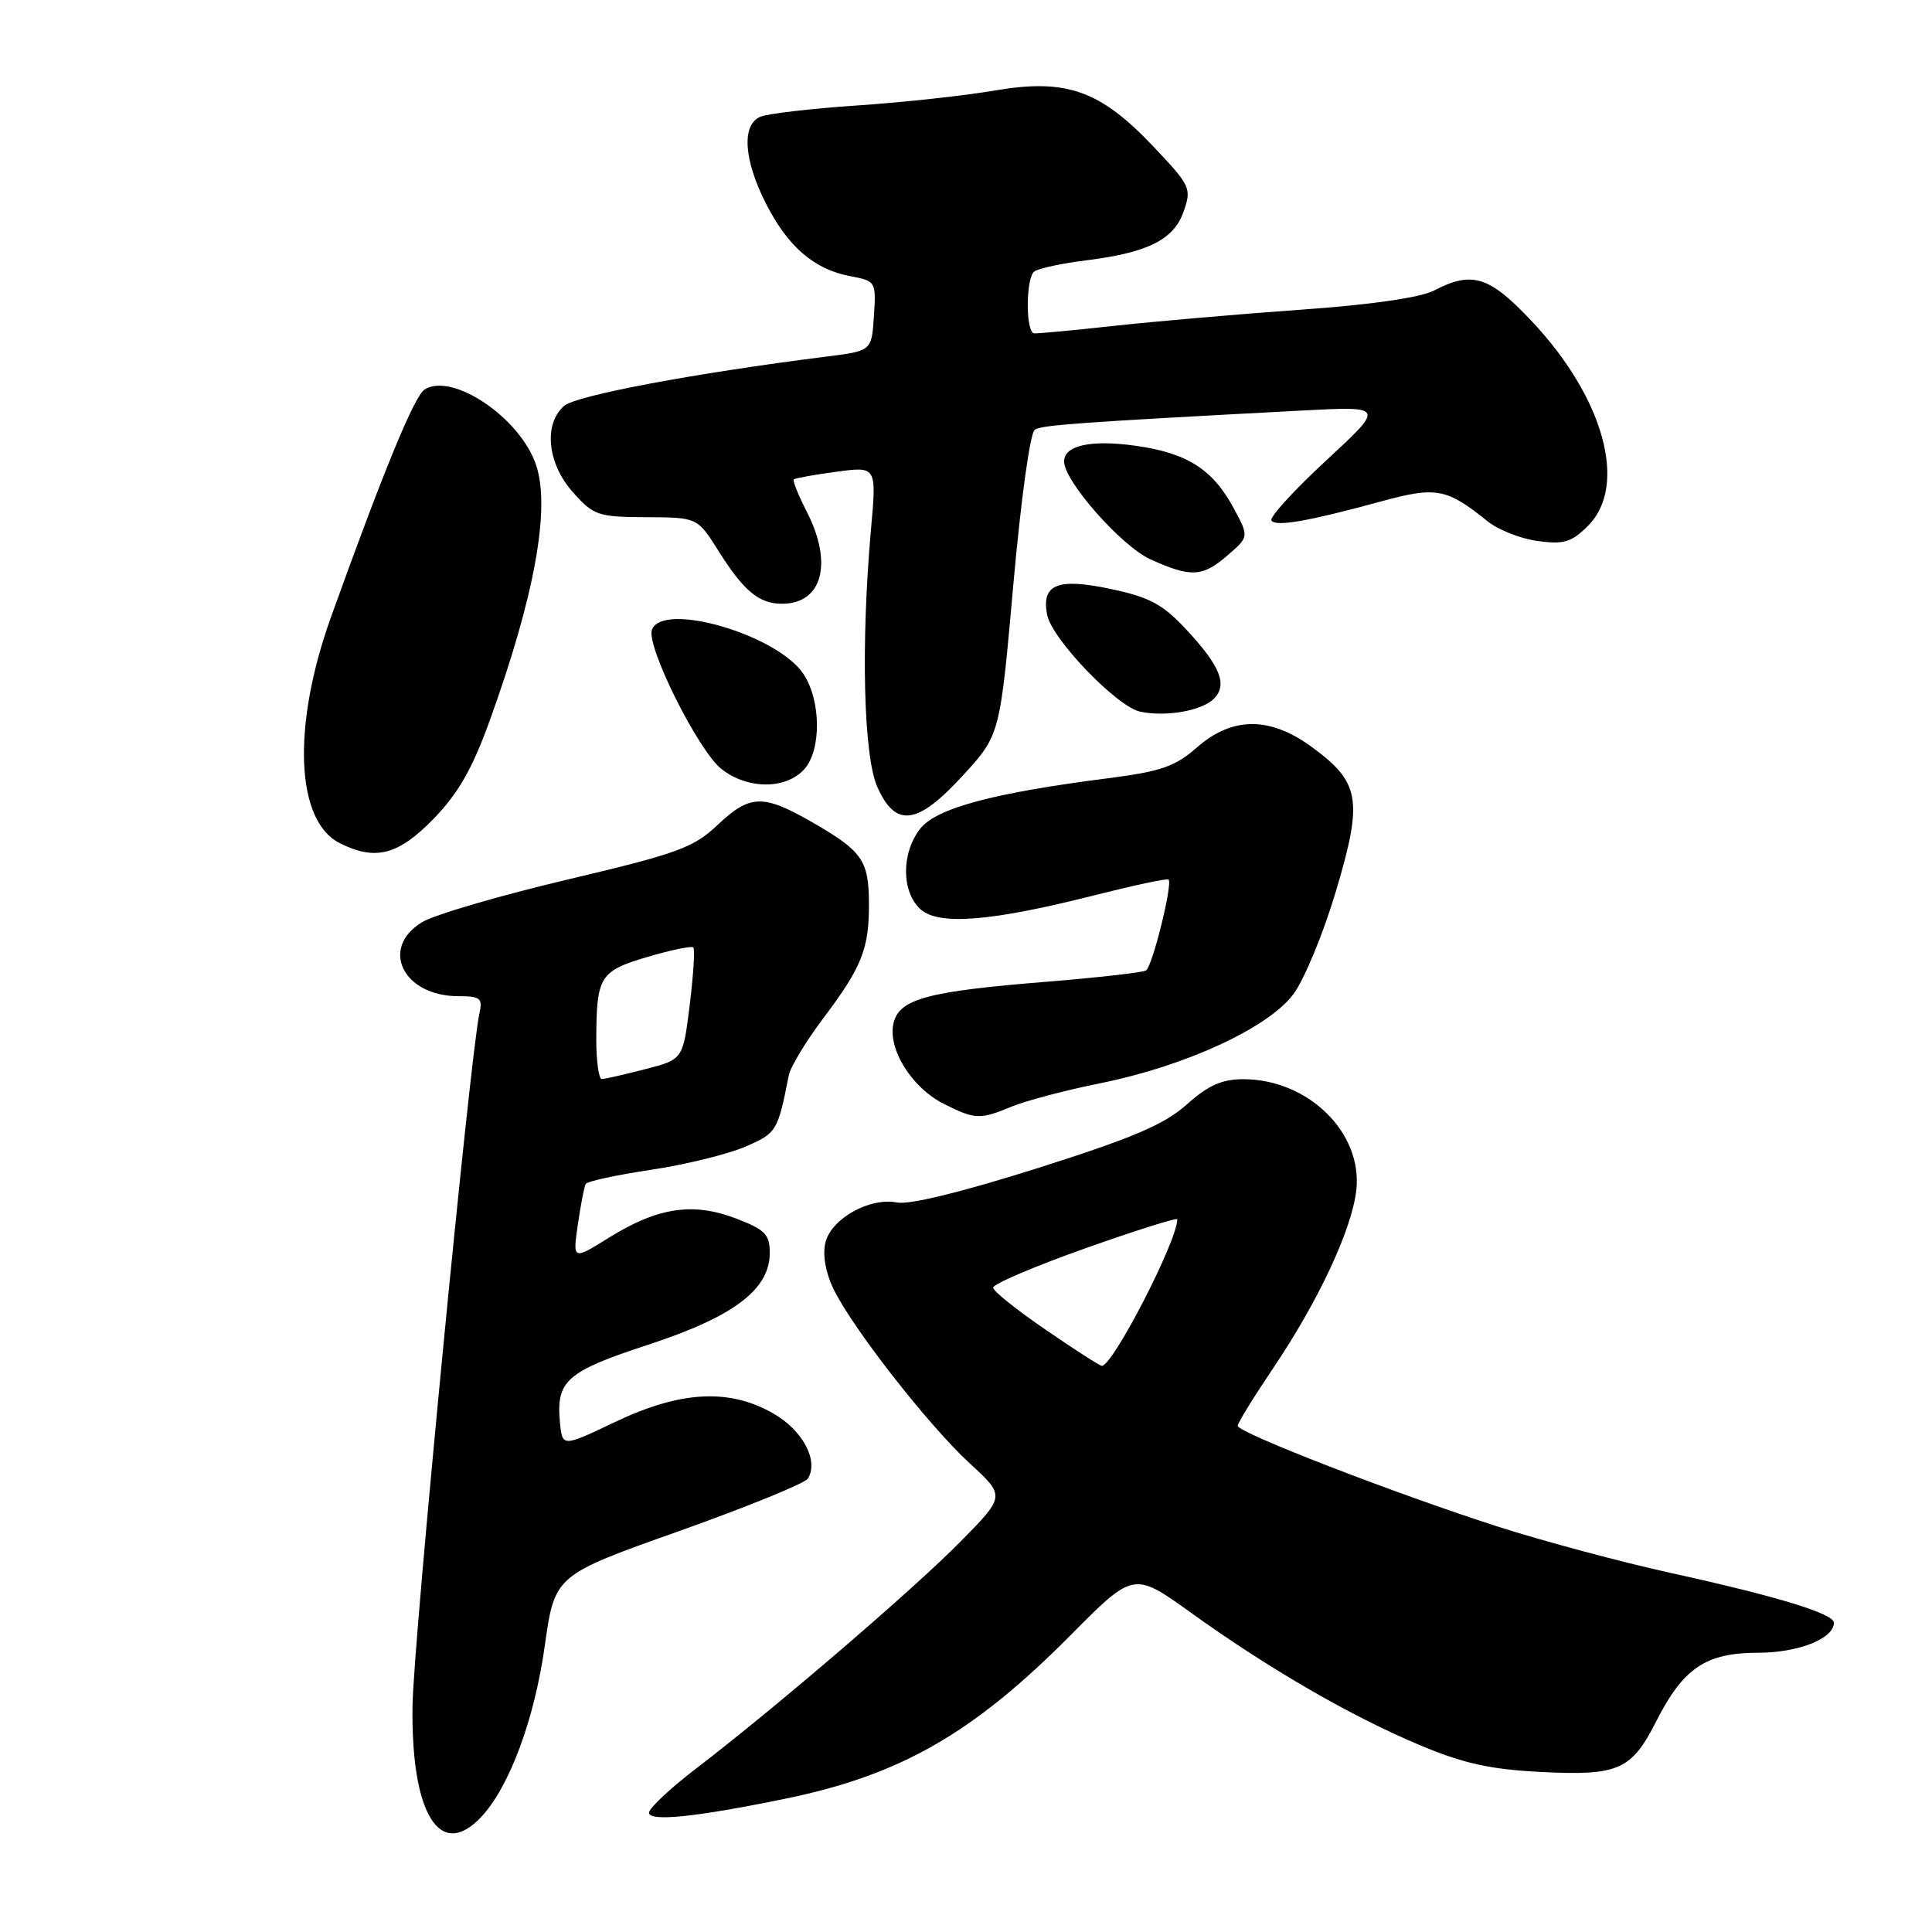 <?xml version="1.0" encoding="UTF-8" standalone="no"?>
<!DOCTYPE svg PUBLIC "-//W3C//DTD SVG 1.1//EN" "http://www.w3.org/Graphics/SVG/1.1/DTD/svg11.dtd" >
<svg xmlns="http://www.w3.org/2000/svg" xmlns:xlink="http://www.w3.org/1999/xlink" version="1.1" viewBox="0 0 256 256">
 <g >
 <path fill="currentColor"
d=" M 63.77 240.75 C 67.49 236.78 70.82 227.82 72.18 218.12 C 73.50 208.73 73.50 208.73 89.92 202.90 C 98.95 199.69 106.66 196.55 107.05 195.92 C 108.52 193.55 106.35 189.49 102.43 187.27 C 96.58 183.94 90.15 184.30 81.50 188.42 C 74.50 191.76 74.50 191.76 74.19 188.42 C 73.69 182.94 75.07 181.73 85.89 178.18 C 97.23 174.47 102.00 170.86 102.00 166.01 C 102.00 163.56 101.37 162.93 97.51 161.45 C 91.82 159.28 87.17 159.98 80.75 163.96 C 75.88 166.99 75.88 166.99 76.57 162.25 C 76.95 159.64 77.41 157.22 77.61 156.88 C 77.80 156.53 81.68 155.69 86.23 155.01 C 90.78 154.33 96.40 152.95 98.71 151.96 C 102.92 150.15 103.05 149.93 104.52 142.48 C 104.74 141.37 106.78 138.00 109.05 134.98 C 114.22 128.12 115.17 125.72 115.14 119.67 C 115.11 113.97 114.25 112.76 107.55 108.91 C 101.08 105.20 99.36 105.26 95.04 109.35 C 91.88 112.33 89.75 113.11 75.18 116.55 C 66.21 118.67 57.55 121.21 55.93 122.19 C 50.28 125.62 53.40 132.00 60.74 132.00 C 63.64 132.00 63.98 132.27 63.53 134.25 C 62.30 139.76 54.79 217.47 54.66 226.00 C 54.45 240.37 58.29 246.58 63.77 240.75 Z  M 104.00 238.35 C 119.30 235.22 128.94 229.69 141.86 216.67 C 150.22 208.24 150.22 208.24 157.86 213.73 C 168.11 221.10 178.89 227.34 187.99 231.18 C 193.87 233.66 197.37 234.44 204.10 234.79 C 214.46 235.32 216.17 234.57 219.47 228.06 C 223.03 221.03 226.05 219.00 232.91 219.00 C 238.27 219.00 243.00 217.14 243.00 215.02 C 243.00 213.82 235.55 211.54 221.50 208.45 C 214.90 207.00 204.55 204.23 198.50 202.29 C 185.04 197.98 164.00 189.83 164.00 188.93 C 164.00 188.56 166.09 185.17 168.64 181.38 C 174.70 172.41 179.15 162.88 179.72 157.67 C 180.55 150.07 173.34 143.01 164.75 143.00 C 161.91 143.00 160.10 143.81 157.25 146.35 C 154.29 149.00 150.14 150.77 137.50 154.78 C 127.59 157.92 120.50 159.66 118.88 159.34 C 115.27 158.62 110.17 161.45 109.38 164.62 C 108.98 166.21 109.37 168.56 110.40 170.71 C 112.83 175.81 122.98 188.82 128.46 193.87 C 133.21 198.23 133.21 198.23 127.35 204.19 C 121.18 210.48 102.77 226.28 92.25 234.33 C 88.81 236.96 86.00 239.60 86.00 240.19 C 86.00 241.41 92.17 240.78 104.00 238.35 Z  M 134.13 146.60 C 135.98 145.84 141.29 144.44 145.91 143.51 C 157.09 141.24 167.95 136.24 171.34 131.79 C 172.79 129.89 175.35 123.70 177.04 118.01 C 180.64 105.92 180.23 103.63 173.68 98.88 C 168.21 94.92 163.25 94.97 158.62 99.02 C 155.72 101.57 153.86 102.22 146.84 103.12 C 131.58 105.07 124.08 107.09 121.94 109.80 C 119.41 113.02 119.43 118.17 121.97 120.48 C 124.40 122.67 131.38 122.10 145.34 118.55 C 150.38 117.28 154.65 116.37 154.84 116.54 C 155.42 117.07 152.70 128.07 151.85 128.59 C 151.41 128.86 145.52 129.53 138.77 130.08 C 122.94 131.35 119.20 132.35 118.41 135.52 C 117.56 138.90 120.76 144.09 125.03 146.25 C 129.22 148.36 129.83 148.38 134.13 146.60 Z  M 57.44 108.51 C 60.70 105.16 62.58 101.88 64.85 95.59 C 70.82 79.11 72.95 67.42 71.05 61.66 C 68.99 55.41 59.96 49.28 56.26 51.61 C 54.91 52.46 50.80 62.45 43.88 81.70 C 38.68 96.17 39.15 108.75 45.00 111.71 C 49.73 114.10 52.76 113.32 57.44 108.51 Z  M 127.65 102.69 C 132.50 97.38 132.50 97.38 134.27 77.49 C 135.27 66.24 136.50 57.31 137.12 56.93 C 138.12 56.31 143.16 55.95 172.50 54.40 C 183.50 53.82 183.50 53.82 175.74 61.00 C 171.48 64.94 168.21 68.52 168.47 68.96 C 169.02 69.84 173.34 69.08 183.15 66.40 C 190.32 64.45 191.70 64.71 197.09 69.06 C 198.51 70.21 201.51 71.39 203.76 71.69 C 207.23 72.16 208.24 71.85 210.42 69.67 C 215.75 64.34 212.52 52.66 202.89 42.48 C 197.31 36.57 195.06 35.88 190.01 38.50 C 188.19 39.44 181.60 40.39 172.31 41.04 C 164.16 41.62 153.00 42.59 147.50 43.19 C 142.00 43.80 137.28 44.23 137.00 44.17 C 135.86 43.88 135.94 36.66 137.08 35.95 C 137.76 35.53 140.83 34.88 143.90 34.50 C 152.10 33.48 155.54 31.76 156.84 28.02 C 157.91 24.97 157.74 24.60 152.87 19.46 C 145.77 11.95 141.30 10.37 131.78 12.00 C 127.78 12.68 119.55 13.58 113.50 13.98 C 107.45 14.39 101.71 15.06 100.75 15.47 C 98.25 16.53 98.54 21.15 101.47 26.93 C 104.37 32.67 107.88 35.70 112.65 36.59 C 116.05 37.23 116.10 37.31 115.80 41.87 C 115.50 46.50 115.50 46.50 109.50 47.25 C 91.98 49.46 76.33 52.40 74.75 53.78 C 71.99 56.20 72.52 61.43 75.92 65.23 C 78.66 68.31 79.24 68.50 85.62 68.53 C 92.41 68.56 92.41 68.56 95.22 73.03 C 98.54 78.31 100.58 80.00 103.62 80.00 C 108.95 80.00 110.40 74.67 106.93 67.86 C 105.79 65.63 105.00 63.68 105.18 63.52 C 105.36 63.36 107.90 62.90 110.83 62.51 C 116.16 61.79 116.16 61.79 115.41 70.15 C 114.06 85.36 114.42 100.12 116.24 104.25 C 118.67 109.74 121.57 109.35 127.65 102.69 Z  M 106.56 101.94 C 108.85 99.40 108.81 92.88 106.47 89.32 C 103.07 84.13 87.84 79.66 86.39 83.43 C 85.57 85.55 92.52 99.48 95.60 101.90 C 99.05 104.61 104.12 104.63 106.56 101.94 Z  M 160.84 92.59 C 162.69 90.74 161.71 88.27 157.20 83.43 C 154.07 80.07 152.34 79.13 147.22 78.05 C 140.13 76.54 137.97 77.41 138.75 81.46 C 139.36 84.67 148.04 93.69 151.11 94.31 C 154.55 95.01 159.25 94.18 160.84 92.59 Z  M 162.69 73.56 C 165.50 71.12 165.50 71.12 163.50 67.39 C 160.70 62.18 157.30 60.01 150.43 59.06 C 144.52 58.24 141.00 59.02 141.00 61.15 C 141.00 63.76 148.59 72.36 152.43 74.11 C 157.81 76.55 159.35 76.47 162.69 73.56 Z  M 79.01 137.75 C 79.04 129.36 79.46 128.68 85.78 126.80 C 88.91 125.88 91.65 125.31 91.87 125.54 C 92.10 125.76 91.88 129.20 91.39 133.17 C 90.50 140.38 90.50 140.38 85.50 141.67 C 82.75 142.38 80.16 142.97 79.75 142.98 C 79.34 142.99 79.01 140.64 79.01 137.75 Z  M 138.59 176.22 C 134.78 173.62 131.63 171.10 131.59 170.63 C 131.54 170.16 137.01 167.82 143.75 165.43 C 150.49 163.04 156.00 161.30 156.00 161.56 C 156.00 164.42 147.45 181.01 146.00 180.98 C 145.72 180.97 142.39 178.83 138.59 176.22 Z "/>
</g>
</svg>